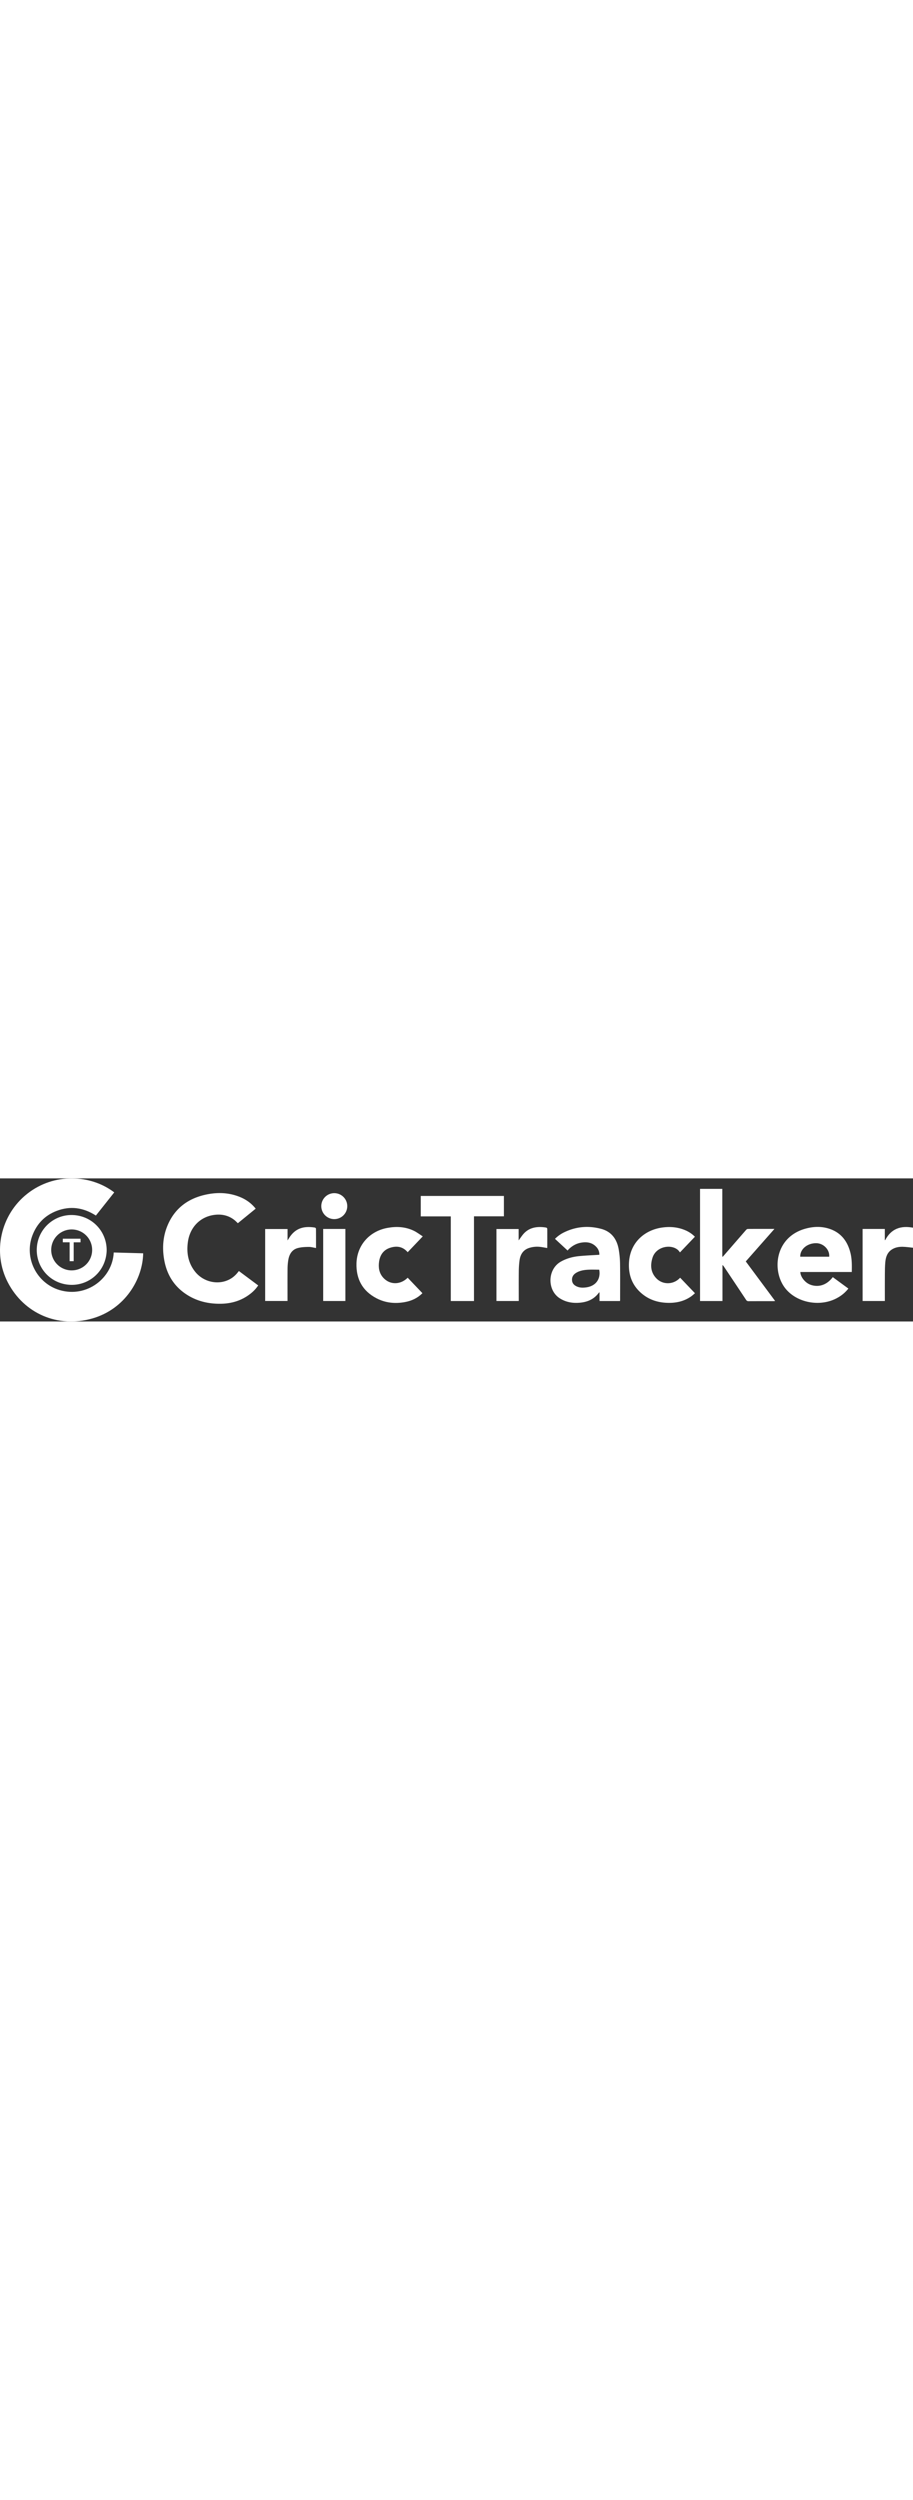 <svg xmlns='http://www.w3.org/2000/svg' fill="white" width='150' viewBox='0 0 2620.21 410.68'>
      <rect x="0" y="0" width="2620.21" height="410.68" fill="#333333" stroke="none"/>
      <defs>
        <style>.cls-1</style>
      </defs>
      <g id='Layer_2' data-name='Layer 2'>
        <g id='Layer_1-2' data-name='Layer 1'>
          <path
            class='cls-1'
            d='M733.78,86.9l-51.15,41.74c-3.46-3.21-6.54-6.48-10-9.22-16.8-13.2-36.26-17.35-57-14.74C574.7,109.86,545.26,140,539.29,182c-4.38,30.87.43,59.76,20,84.93,26.23,33.74,74.87,41.5,108.1,17.5a77.35,77.35,0,0,0,9.73-8.55c3-3.06,5.59-6.53,8.48-10L741,307.19a99.49,99.49,0,0,1-20.47,22.35c-25,20.35-54,29.6-85.9,30.21-33.82.65-65.86-6.19-95-23.9-38.13-23.17-60.25-57.49-68.18-100.94-6.39-34.95-3.93-69.39,10.41-102.2,20.34-46.54,56.8-74,105.62-85.37,34-7.93,67.72-7.34,100.56,5.85C705.93,60.39,721.27,71.18,733.78,86.9Z'
          />
          <path
            class='cls-1'
            d='M2074.31,224.91l21.53-24.81q22.54-26,45.16-52c1.27-1.45,3.42-3,5.17-3,25-.2,50-.13,76.42-.13-27.82,31.54-54.89,62.25-82.31,93.36,27.94,37.66,55.82,75.24,84.28,113.58-2.55.19-4.11.4-5.67.4-23.49,0-47-.05-70.47.09a7.63,7.63,0,0,1-7.28-3.9q-31.71-47.84-63.66-95.52a14.4,14.4,0,0,0-4.07-4.36V351.92h-64.36V30.13h63.89v194.2Z'
          />
          <path
            class='cls-1'
            d='M2440.52,213.26c-8.42-33.11-27-57.64-60.39-68.64-22.64-7.45-45.72-6.64-68.44-.36-90.56,25-97.74,126.6-54.66,175.22,35.45,40,102.5,50,149.59,21.36a99.35,99.35,0,0,0,28.1-24.67l-22.42-16.42L2390,283.38c-21,27.69-47.26,28.44-65.07,21.42-14.93-5.87-28-22.69-28-36.18h147.57C2444.9,249.73,2445.11,231.32,2440.52,213.26Zm-60.81,11.5h-83.08c-.89-21.61,20.68-39.46,46.62-38.77C2363.86,186.55,2381.56,205.09,2379.71,224.76Z'
          />
          <path class='cls-1' d='M1293.73,109.06h-86.21V50.44h238.61v58.41h-85.85V351.9h-66.55Z' />
          <path
            class='cls-1'
            d='M1779.48,245.42a263.82,263.82,0,0,0-3.86-41.62c-5.21-29.45-20.68-51.19-50.87-59.1-36-9.44-71.29-6.55-105,9.73a95.05,95.05,0,0,0-27,19.09L1629,207.09a34,34,0,0,1,2.92-3.5c9.93-9.86,21.62-16.61,35.48-19.07,16.59-2.94,31.94-.77,44.07,12.27a31.2,31.2,0,0,1,8.66,22.43c-19.63,1.26-38.75,2-57.77,3.84-18.49,1.78-36.23,6.54-52.66,15.78-39.12,22-39.75,82.58-2.69,105.63,15.54,9.67,32.48,13.4,50.51,12.73,24.74-.93,46.36-8.56,61.46-29.61.12-.18.54-.15,1.57-.41v24.75h58.79c.13-1.59.33-2.88.33-4.17C1779.65,313.64,1780,279.53,1779.48,245.42Zm-97,67.36c-8.85,1.23-17.57,1.36-26-2.14-7.79-3.25-13.74-8.31-14.72-17.25-1.06-9.75,3.2-17.08,11.39-22.14,10.33-6.39,22-8.42,33.81-9.11,10.87-.64,21.81-.14,32.72-.14C1724.71,288.79,1709.87,309,1682.52,312.78Z'
          />
          <path
            class='cls-1'
            d='M1994.3,167.44l-42.86,45a61.2,61.2,0,0,0-5-6.2c-19.79-18.76-63.65-11.4-73.9,21.75-6.63,21.45-5.18,42.06,11.24,59,18.16,18.78,48.29,18.28,66.54-.37.35-.35.75-.65,1.71-1.48l42.47,44.46c-3.85,3.19-7.29,6.46-11.14,9.15-20,14-42.6,19-66.63,18.44-26.33-.58-50.68-7.65-71.59-24-30.73-24.06-42.73-56.5-39.82-94.6,4.31-56.25,46.19-91,95.83-97.65,23.4-3.15,46.13-.94,67.83,8.89A85.82,85.82,0,0,1,1994.3,167.44Z'
          />
          <path
            class='cls-1'
            d='M1213.29,166.43,1170,211.86c-14-16.28-31.14-18.91-50.13-12.84s-29.06,20.22-31.9,39.58c-2.5,17-.07,33.12,11.74,46.3,18.91,21.11,49.21,21.18,70.29.18l42.32,44.38c-14.14,14.22-31.15,22-50.18,25.49-28.35,5.25-55.95,2.47-81.62-10.91-40.41-21.07-58.79-55.5-57.45-100.45,1.54-51.68,37.12-92,88.72-101.47,26-4.77,51.52-3.45,75.64,8.1C1196.26,154.46,1204.2,160.66,1213.29,166.43Z'
          />
          <path
            class='cls-1'
            d='M825.24,145.32v32.76c1.63-2.53,2.61-4,3.51-5.45,18.32-30.42,43.57-36.35,74.84-31.5,1.25.2,3.2,2.09,3.21,3.21.2,18.44.14,36.88.14,55.5-7.3-1.19-14.17-3.29-21-3.19-10.38.16-21.07.58-31,3.19-17.12,4.49-24.86,18-27.59,34.47a159.82,159.82,0,0,0-2.09,24.8c-.25,28.95-.1,57.89-.1,86.84v5.86H761V145.32Z'
          />
          <path
            class='cls-1'
            d='M1488.46,178c5.2-7,9.12-13.21,13.91-18.64,13.43-15.22,31-20.48,50.73-19.7a109.92,109.92,0,0,1,14.37,1.52c1.23.21,3.1,2.13,3.11,3.28.16,18.13.08,36.27,0,54.41,0,.28-.29.56-.49.93-6.66-1.11-13.31-2.51-20-3.25a75,75,0,0,0-31.58,3.09c-17.09,5.55-25.07,18.6-27.45,35.32a256.36,256.36,0,0,0-2.2,32.78c-.31,26.12-.1,52.25-.1,78.37v5.76h-64V145.3h63.67Z'
          />
          <path
            class='cls-1'
            d='M2475.56,145.09h63.75v31.64l1,.76c17.13-33.32,44.88-42.51,79.92-36V199c-10-1-19.86-2.56-29.77-2.73-11.23-.19-22.3,1.82-31.86,8.37-12.34,8.46-16.55,21.4-17.86,35.29-1.1,11.57-1.19,23.24-1.27,34.87-.18,23.8-.06,47.59-.06,71.39v5.68h-63.83Z'
          />
          <path class='cls-1' d='M927.51,145.12h63.7V351.86h-63.7Z' />
          <path class='cls-1' d='M996.58,79.41a37.24,37.24,0,1,1-37.18-37A37.23,37.23,0,0,1,996.58,79.41Z' />
          <path
            class='cls-1'
            d='M327.84,40.21l-52.69,66.47C239.38,83.6,201.51,78.13,161.76,93.61c-33,12.86-55.93,36.55-68.62,69.67-24.73,64.5,11.73,137.83,78.17,157.34,78.44,23,151.86-35.16,155.09-107.94L410.9,215c-1.25,73.72-51.77,160.2-146.28,187.07C166.26,430,69.31,388.38,22.67,298.89-22.44,212.33,1.62,104.31,78.41,44,156.23-17.21,261.05-10.83,327.84,40.21Z'
          />
          <path class='cls-1' d='M180.25,183.38h19.57v54.24h11.65V183.49h19.67V173.11H180.25Z' />
          <path
            class='cls-1'
            d='M211.71,105.34c-54.85-3.58-102.44,38.26-106,93.72-3.59,55.8,38.85,104.66,97.35,106.43,54.09,1.64,100.88-40,103.05-97.54C307.1,154.11,266.58,108.92,211.71,105.34Zm-6,158.7a58.75,58.75,0,1,1,58.76-58.42A58.51,58.51,0,0,1,205.74,264Z'
          />
        </g>
      </g>
    </svg>